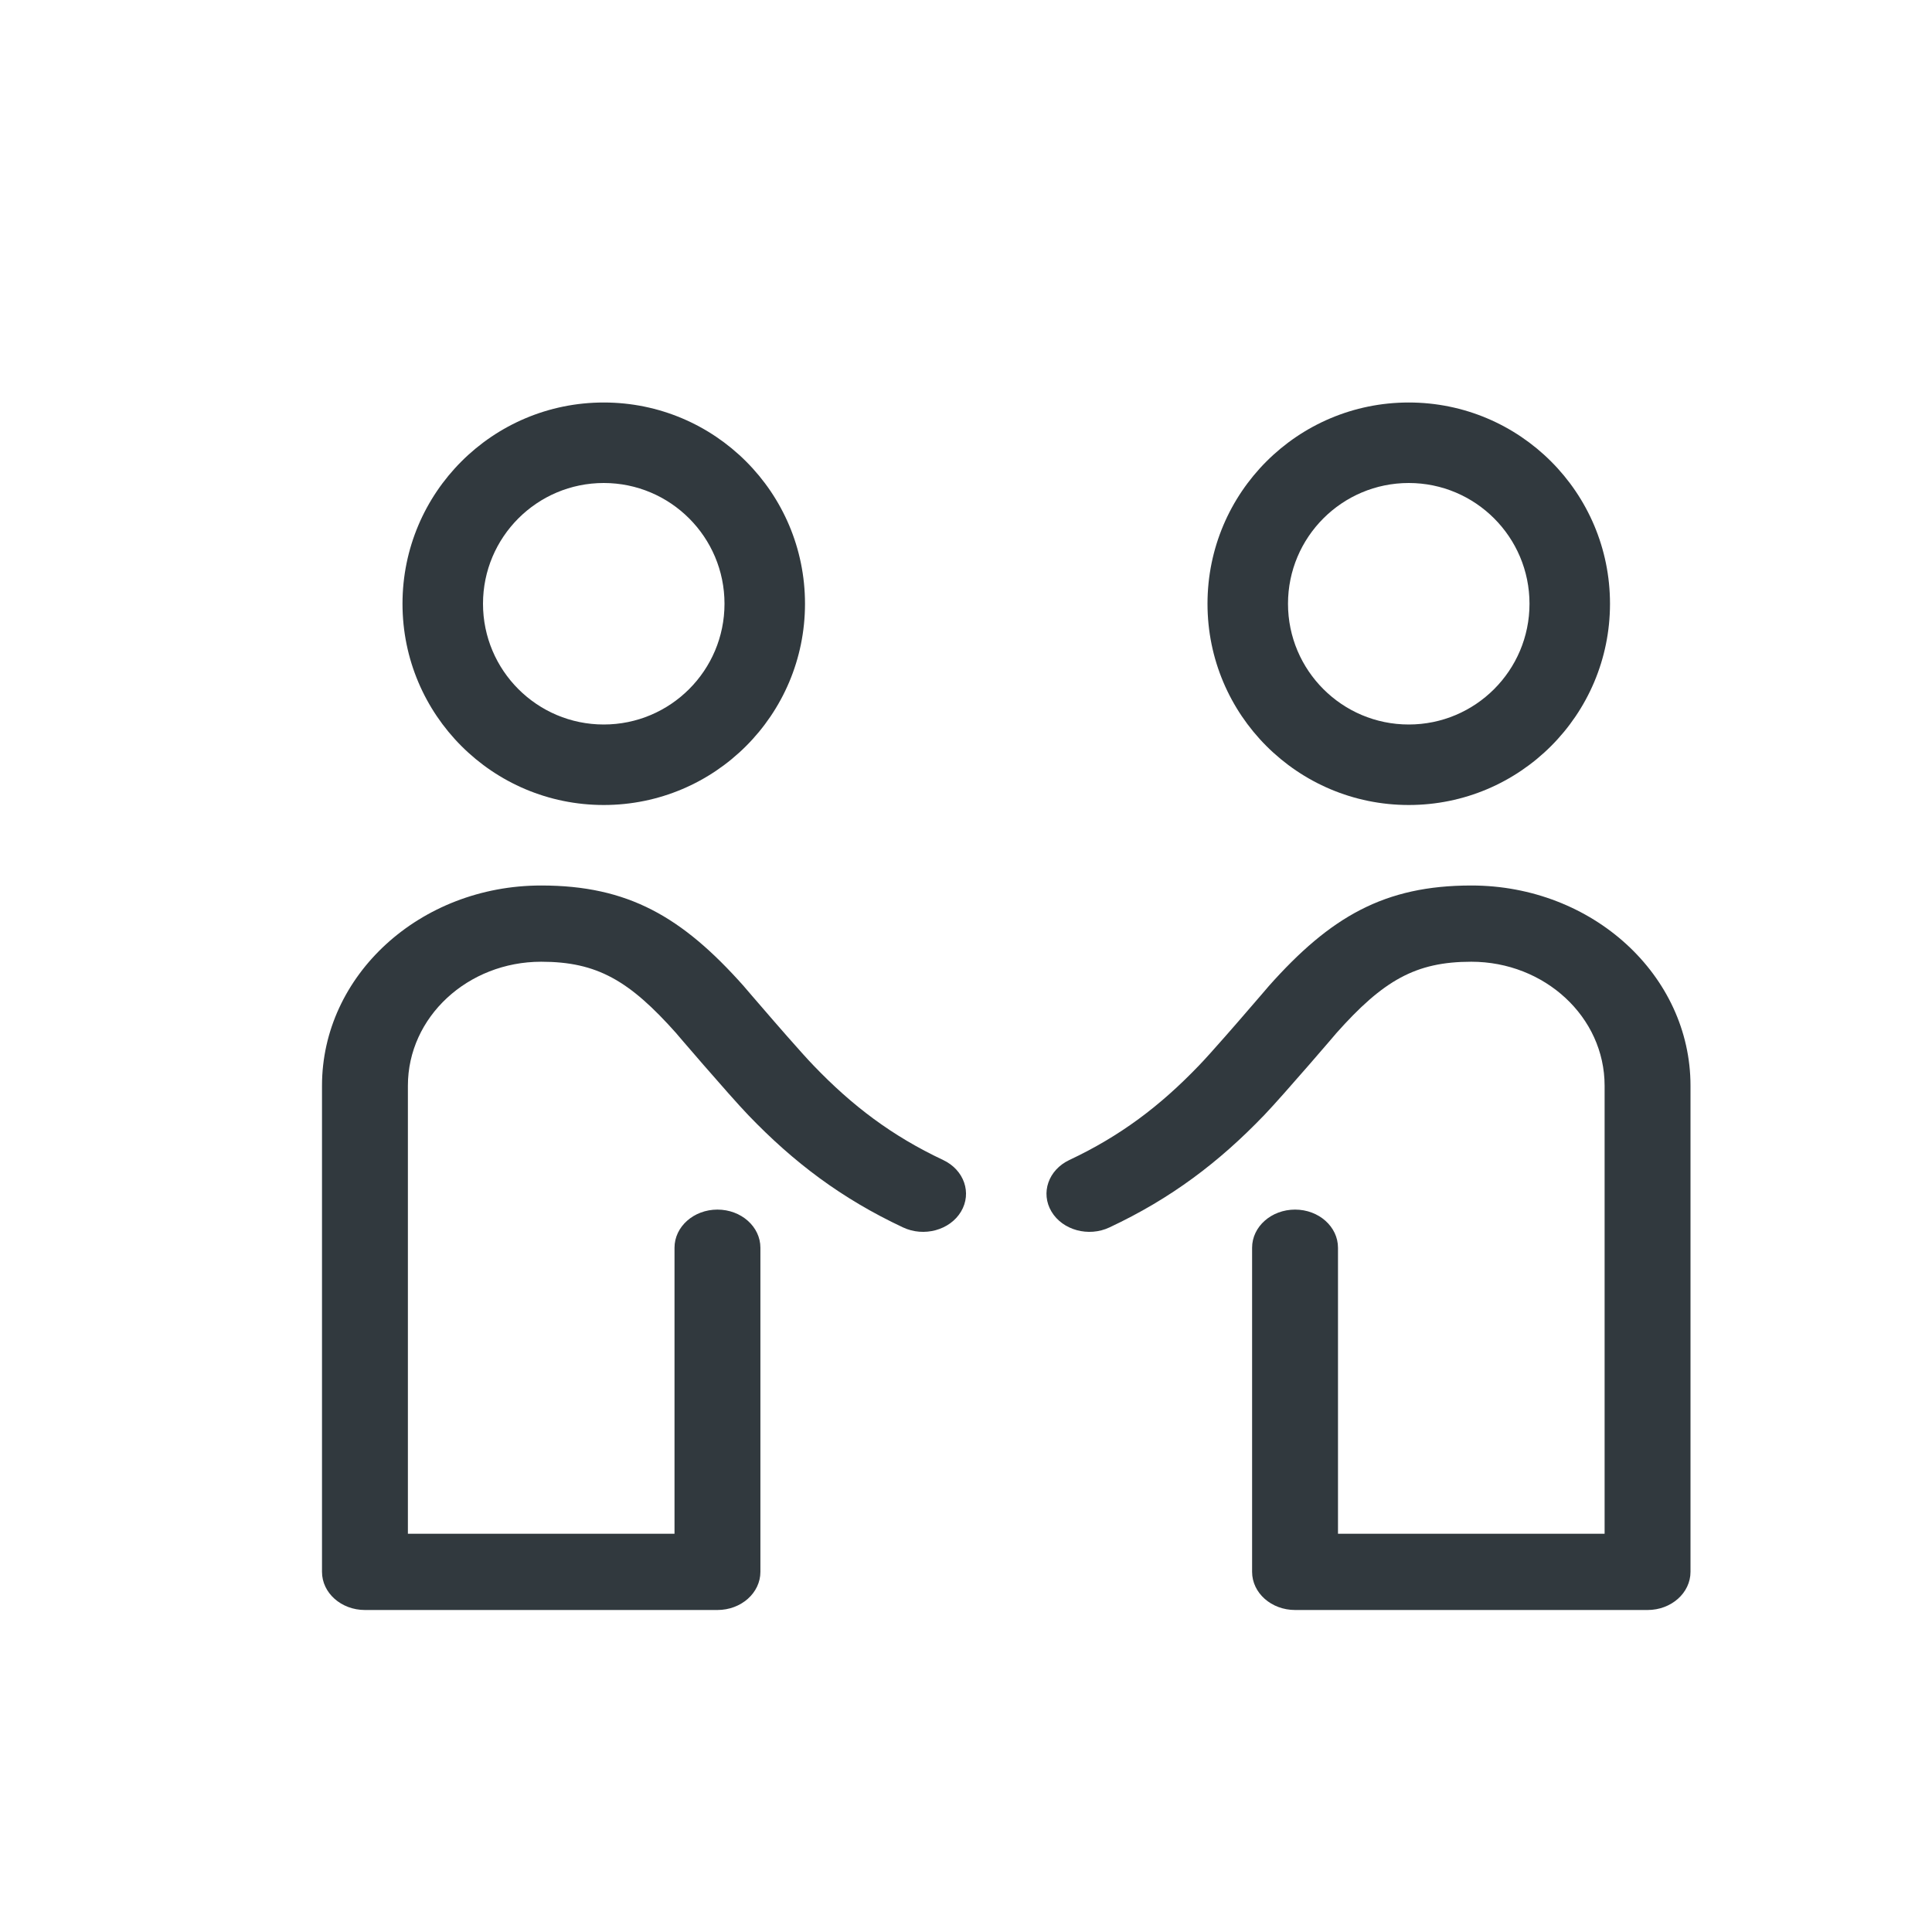 <?xml version="1.0" encoding="UTF-8"?><svg version="1.1" width="24px" height="24px" viewBox="0 0 24.0 24.0" xmlns="http://www.w3.org/2000/svg" xmlns:xlink="http://www.w3.org/1999/xlink"><defs><clipPath id="i0"><path d="M2.723,6 C3.802,6 4.473,6.388 5.24,7.251 C5.223,7.232 5.41,7.45 5.62,7.692 L5.78,7.875 C5.912,8.025 6.036,8.164 6.108,8.238 C6.59,8.74 7.083,9.112 7.716,9.41 C7.977,9.533 8.076,9.82 7.938,10.051 C7.8,10.282 7.477,10.37 7.217,10.247 C6.454,9.889 5.86,9.44 5.296,8.853 C5.058,8.605 4.355,7.784 4.403,7.838 C3.818,7.18 3.416,6.947 2.723,6.947 C1.812,6.947 1.067,7.633 1.067,8.487 L1.067,14.053 L4.379,14.053 L4.379,10.5 C4.379,10.238 4.618,10.026 4.912,10.026 C5.207,10.026 5.446,10.238 5.446,10.5 L5.446,14.526 C5.446,14.788 5.207,15 4.912,15 L0.533,15 C0.239,15 0,14.788 0,14.526 L0,8.487 C0,7.117 1.215,6 2.723,6 Z M14.277,6 C15.785,6 17,7.117 17,8.487 L17,14.526 C17,14.788 16.761,15 16.467,15 L12.088,15 C11.793,15 11.554,14.788 11.554,14.526 L11.554,10.5 C11.554,10.238 11.793,10.026 12.088,10.026 C12.382,10.026 12.621,10.238 12.621,10.5 L12.621,14.053 L15.933,14.053 L15.933,8.487 C15.933,7.633 15.188,6.947 14.277,6.947 C13.584,6.947 13.182,7.18 12.597,7.838 C12.645,7.784 11.942,8.605 11.704,8.853 C11.14,9.44 10.546,9.889 9.783,10.247 C9.523,10.37 9.2,10.282 9.062,10.051 C8.924,9.82 9.023,9.533 9.284,9.41 C9.917,9.112 10.41,8.74 10.892,8.238 C10.964,8.164 11.088,8.025 11.22,7.875 L11.38,7.692 C11.59,7.45 11.777,7.232 11.76,7.251 C12.527,6.388 13.198,6 14.277,6 Z M13.5,0 C14.881,0 16,1.119 16,2.5 C16,3.881 14.881,5 13.5,5 C12.119,5 11,3.881 11,2.5 C11,1.119 12.119,0 13.5,0 Z M3.5,0 C4.881,0 6,1.119 6,2.5 C6,3.881 4.881,5 3.5,5 C2.119,5 1,3.881 1,2.5 C1,1.119 2.119,0 3.5,0 Z M13.5,1 C12.672,1 12,1.672 12,2.5 C12,3.328 12.672,4 13.5,4 C14.328,4 15,3.328 15,2.5 C15,1.672 14.328,1 13.5,1 Z M3.5,1 C2.672,1 2,1.672 2,2.5 C2,3.328 2.672,4 3.5,4 C4.328,4 5,3.328 5,2.5 C5,1.672 4.328,1 3.5,1 Z"></path></clipPath><clipPath id="i1"><path d="M24,0 L24,24 L0,24 L0,0 L24,0 Z"></path></clipPath></defs><g transform="translate(4.0 5.0)"><g clip-path="url(#i0)"><g transform="translate(-4.0 -5.0)"><g clip-path="url(#i1)"><polygon points="4,5 21,5 21,20 4,20 4,5" stroke="none" fill="#31393E"></polygon></g></g></g></g></svg>
